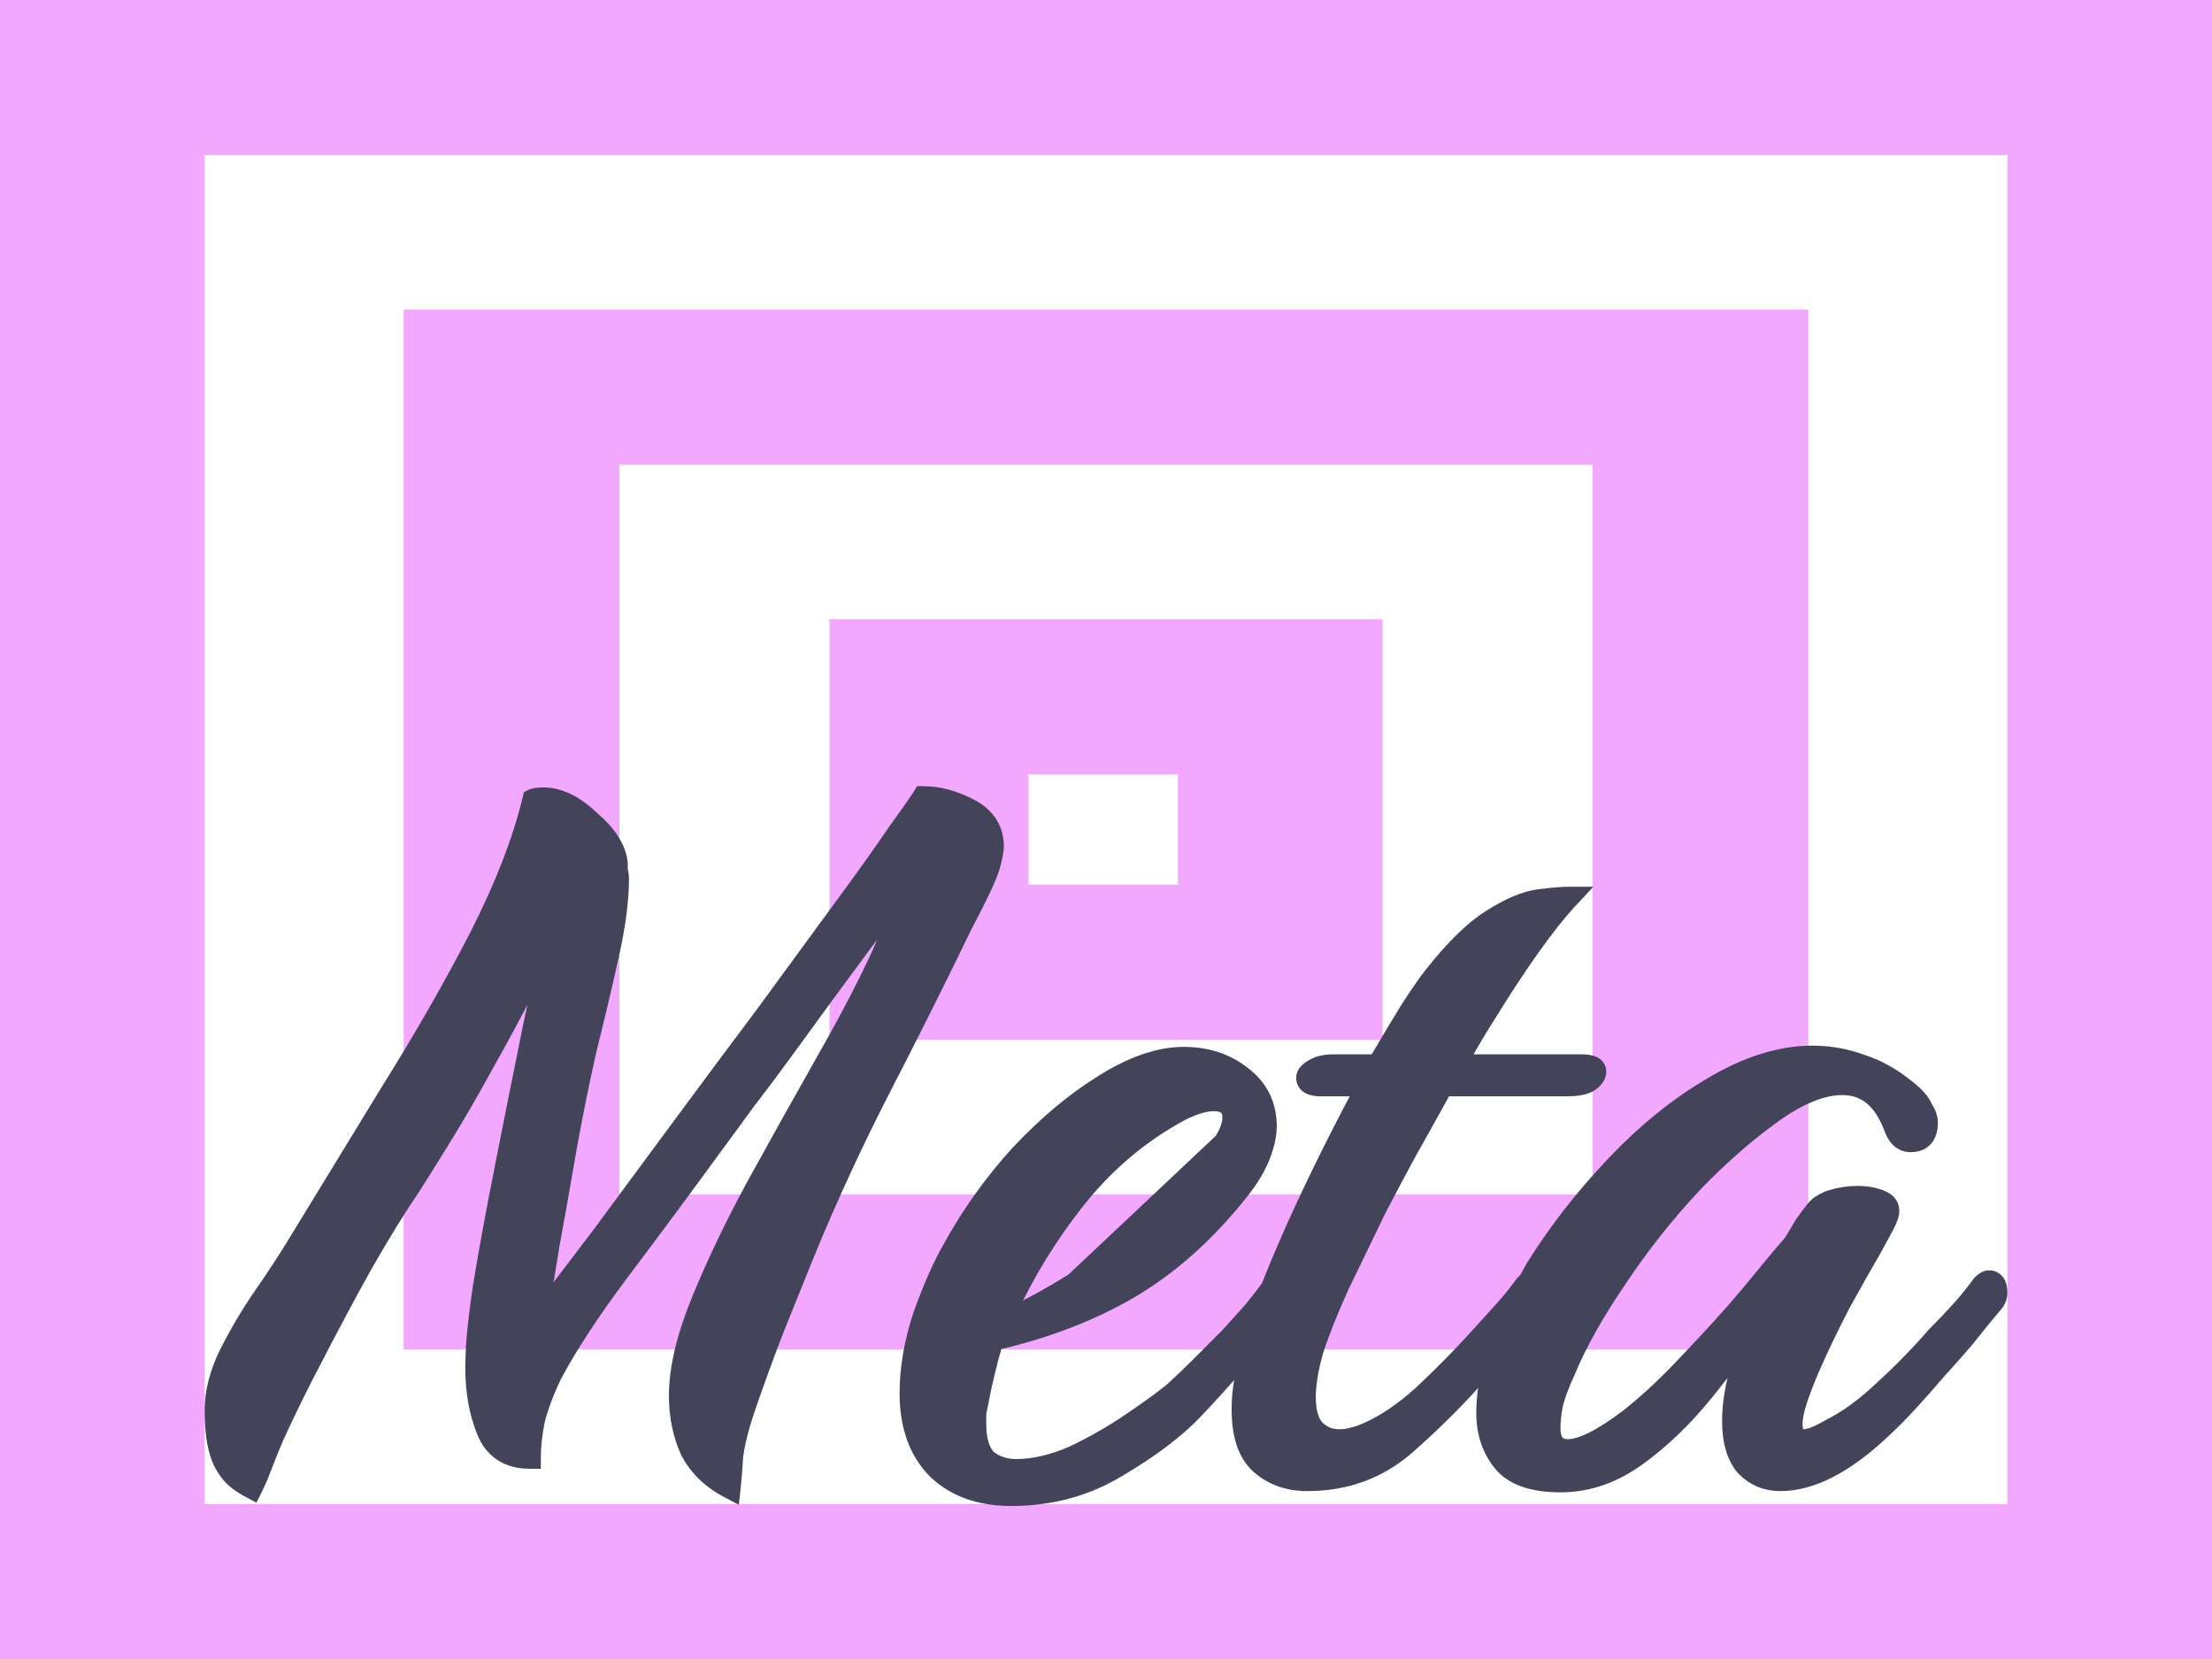 <svg width="400" height="300" viewBox="0 0 400 300" fill="none" xmlns="http://www.w3.org/2000/svg">
<rect width="400" height="300" fill="#F2A8FF"/>
<rect x="37" y="28" width="326" height="244" fill="white"/>
<rect x="73" y="56" width="254" height="188" fill="#F2A8FF"/>
<rect x="112" y="84" width="176" height="132" fill="white"/>
<rect x="150" y="112" width="100" height="76" fill="#F2A8FF"/>
<rect width="27" height="20" transform="matrix(1 0 0 -1 186 160)" fill="white"/>
<path d="M271.186 240.743L271.181 240.755L271.176 240.766C269.042 245.949 267.958 250.868 267.958 255.514C267.958 259.158 268.993 262.307 271.1 264.9C273.326 267.639 277.143 268.862 282.203 268.862C287.228 268.862 291.994 267.208 296.484 263.957C300.903 260.757 305.006 256.803 308.797 252.103C310.836 249.593 312.754 247.081 314.55 244.569C314.334 245.371 314.152 246.174 314.005 246.978C312.948 250.614 312.408 253.912 312.408 256.861C312.408 260.724 313.254 263.786 315.14 265.843L315.155 265.859L315.17 265.875C317.01 267.714 319.287 268.637 321.938 268.637C327.697 268.637 333.843 265.446 340.352 259.392C342.168 257.727 343.908 255.987 345.573 254.171C347.373 252.221 349.098 250.271 350.749 248.32C352.549 246.369 354.275 244.418 355.927 242.466L355.938 242.452L355.95 242.438C357.58 240.363 359.21 238.362 360.84 236.435C361.58 235.682 362 234.774 362 233.739C362 232.986 361.88 232.246 361.495 231.669C361.063 231.02 360.393 230.718 359.653 230.718C359.258 230.718 358.909 230.864 358.634 231.029C358.353 231.198 358.082 231.426 357.824 231.685L357.768 231.74L357.722 231.803C356.545 233.422 355.295 234.966 353.971 236.437C352.637 237.919 351.153 239.478 349.517 241.113L349.491 241.139L349.468 241.167C346.652 244.427 343.537 247.617 340.121 250.735L340.113 250.743L340.105 250.75C336.868 253.84 333.656 256.17 330.471 257.763L330.446 257.775L330.422 257.789C329.402 258.372 328.534 258.795 327.812 259.07C327.08 259.349 326.555 259.453 326.204 259.453C325.69 259.453 325.456 259.3 325.313 259.114C325.131 258.878 324.959 258.407 324.959 257.535C324.959 256.489 325.223 255.107 325.805 253.361C326.393 251.598 327.131 249.68 328.019 247.607C329.654 243.892 331.512 240.026 333.595 236.008C335.835 231.975 337.776 228.543 339.416 225.709L339.422 225.699L339.427 225.69C340.251 224.192 340.872 223.043 341.289 222.248C341.496 221.852 341.657 221.536 341.768 221.304C341.823 221.189 341.871 221.084 341.908 220.994C341.925 220.95 341.946 220.897 341.964 220.84C342.354 220.027 342.564 219.183 342.391 218.376C342.199 217.482 341.59 216.854 340.794 216.456C339.419 215.769 337.757 215.453 335.857 215.453C334.259 215.453 332.665 215.693 331.08 216.168L331.065 216.173L331.051 216.177C329.604 216.66 328.432 217.342 327.668 218.297C327.055 219.064 326.37 219.977 325.614 221.035L325.585 221.076L325.56 221.12C324.98 222.135 324.327 223.224 323.601 224.388C321.652 226.638 319.045 229.768 315.781 233.773C312.505 237.644 308.93 241.592 305.055 245.617L305.048 245.624L305.041 245.631C301.331 249.638 297.704 253.041 294.162 255.846C291.725 257.692 289.611 259.055 287.817 259.952C286.006 260.857 284.598 261.249 283.55 261.249C282.635 261.249 282.113 260.983 281.793 260.599C281.443 260.179 281.183 259.441 281.183 258.208C281.183 257.097 281.321 255.749 281.61 254.154C282.04 252.444 282.76 250.496 283.783 248.305L283.792 248.284L283.801 248.262C285.863 243.256 288.967 237.706 293.131 231.609L293.131 231.609L293.137 231.599C297.296 225.361 301.899 219.57 306.946 214.225C311.549 209.475 316.217 205.401 320.951 201.999C325.66 198.614 329.72 197.024 333.163 197.024C335.122 197.024 336.766 197.592 338.146 198.709C339.538 199.836 340.72 201.57 341.65 203.994C341.981 204.978 342.444 205.814 343.092 206.412C343.767 207.035 344.59 207.35 345.51 207.35C346.677 207.35 347.723 207.007 348.455 206.164C349.162 205.347 349.428 204.227 349.428 202.983C349.428 201.994 349.045 201.003 348.412 200.034C347.863 198.809 346.844 197.668 345.464 196.592C342.698 194.29 339.829 192.653 336.854 191.71C333.908 190.627 330.88 190.085 327.775 190.085C321.864 190.085 315.703 192.03 309.308 195.836C303.081 199.481 297.173 204.257 291.58 210.152C285.999 216.034 281.169 222.222 277.091 228.717L277.081 228.732L277.072 228.748C275.4 231.637 273.437 235.641 271.186 240.743Z" fill="#43445A" stroke="#43445A" stroke-width="2"/>
<path d="M236.976 192.71C236.205 193.176 235.388 193.881 235.388 194.902C235.388 195.285 235.478 195.667 235.69 196.013C235.9 196.357 236.196 196.61 236.527 196.79C237.158 197.134 237.977 197.249 238.858 197.249H245.723C240.231 207.602 235.69 216.939 232.104 225.259C228.35 233.819 225.852 241.146 224.634 247.227C224.33 248.596 224.101 249.896 223.947 251.126C223.792 252.364 223.715 253.603 223.715 254.842C223.715 259.609 224.865 263.254 227.427 265.475C229.874 267.596 232.883 268.638 236.388 268.638C243.503 268.638 249.653 266.387 254.784 261.879C259.753 257.511 264.275 252.99 268.347 248.315L268.347 248.315L268.354 248.306C271.79 244.273 275.078 240.313 278.217 236.427C278.989 235.635 279.369 234.641 279.369 233.515C279.369 232.82 279.243 232.117 278.832 231.568C278.38 230.965 277.715 230.719 277.022 230.719C276.626 230.719 276.278 230.864 276.002 231.03C275.721 231.198 275.451 231.427 275.192 231.685L275.137 231.741L275.09 231.804C273.913 233.423 272.663 234.967 271.34 236.438C269.994 237.933 268.573 239.503 267.078 241.148C264.101 244.423 260.974 247.624 257.698 250.751C254.462 253.841 251.249 256.171 248.064 257.764C245.746 258.923 243.809 259.454 242.225 259.454C240.677 259.454 239.44 258.948 238.443 257.951C237.526 257.034 236.939 255.345 236.939 252.597C236.939 250.478 237.364 247.811 238.246 244.574C239.277 241.338 240.827 237.421 242.906 232.817C245.594 227.291 247.836 222.659 249.63 218.921C251.569 215.192 253.433 211.688 255.222 208.408C257.091 205.101 259.167 201.381 261.448 197.249H283.532C285.114 197.249 286.483 197.014 287.571 196.47L287.627 196.442L287.679 196.408C288.637 195.769 289.471 194.909 289.471 193.78C289.471 193.397 289.361 193.022 289.123 192.697C288.893 192.383 288.584 192.171 288.267 192.027C287.659 191.751 286.869 191.657 286.001 191.657H264.771C266.247 188.946 267.992 186.017 270.007 182.87L270.011 182.862L270.016 182.855C272.4 178.981 274.857 175.257 277.389 171.684C279.917 168.114 282.208 165.234 284.263 163.033L285.833 161.351H283.532C282.417 161.351 280.641 161.508 278.245 161.807C275.641 162.133 272.653 163.415 269.306 165.544C266.02 167.58 262.419 171.126 258.501 176.099L258.497 176.104C257.423 177.485 256.058 179.459 254.406 182.012L254.402 182.018L254.398 182.025C252.951 184.339 251.022 187.551 248.612 191.657H241.103C239.492 191.657 238.088 191.976 236.976 192.71Z" fill="#43445A" stroke="#43445A" stroke-width="2"/>
<path d="M193.791 231.31L193.791 231.31C198.97 228.203 203.931 224.501 208.674 220.203L193.791 231.31ZM193.791 231.31L193.78 231.316M193.791 231.31L193.78 231.316M193.78 231.316C189.734 233.815 186.084 235.83 182.825 237.365C186.062 230.406 190.077 223.866 194.869 217.743C200.171 210.968 206.496 205.599 213.849 201.626C216.175 200.464 218.029 199.942 219.449 199.942C220.523 199.942 221.141 200.18 221.485 200.481C221.803 200.759 222.041 201.229 222.041 202.085C222.041 203.175 221.615 204.484 220.626 206.038L220.626 206.038M193.78 231.316L220.626 206.038M220.626 206.038L220.619 206.05M220.626 206.038L220.619 206.05M220.619 206.05C217.53 211.05 213.553 215.768 208.675 220.202L220.619 206.05ZM168.905 266.324L168.913 266.332L168.921 266.34C172.438 269.697 177.121 271.331 182.857 271.331C190.06 271.331 196.6 269.567 202.451 266.026C208.335 262.556 212.98 259.061 216.355 255.532L216.358 255.53C219.213 252.524 221.993 249.443 224.698 246.288L224.706 246.279L224.713 246.27L232.765 236.429C233.501 235.677 233.919 234.771 233.919 233.739C233.919 232.986 233.799 232.246 233.414 231.669C232.981 231.02 232.312 230.718 231.572 230.718C231.176 230.718 230.828 230.864 230.552 231.029C230.271 231.198 230.001 231.426 229.742 231.685L229.687 231.74L229.641 231.804C228.459 233.428 227.204 235.053 225.874 236.679C224.538 238.164 223.127 239.722 221.644 241.355L216.273 246.726C214.794 248.205 213.24 249.684 211.612 251.165C210 252.482 207.565 254.254 204.294 256.484C201.049 258.697 197.581 260.69 193.888 262.463C190.249 264.062 186.875 264.841 183.755 264.841C181.885 264.841 180.33 264.318 179.036 263.3C177.982 262.218 177.346 260.376 177.346 257.535V257.531V257.526V257.522V257.517V257.513V257.509V257.504V257.5V257.496V257.491V257.487V257.482V257.478V257.474V257.469V257.465V257.461V257.456V257.452V257.448V257.443V257.439V257.435V257.43V257.426V257.422V257.417V257.413V257.409V257.404V257.4V257.396V257.391V257.387V257.383V257.378V257.374V257.37V257.365V257.361V257.357V257.352V257.348V257.344V257.339V257.335V257.331V257.326V257.322V257.318V257.314V257.309V257.305V257.301V257.296V257.292V257.288V257.284V257.279V257.275V257.271V257.266V257.262V257.258V257.254V257.249V257.245V257.241V257.237V257.232V257.228V257.224V257.219V257.215V257.211V257.207V257.202V257.198V257.194V257.19V257.185V257.181V257.177V257.173V257.168V257.164V257.16V257.156V257.152V257.147V257.143V257.139V257.135V257.13V257.126V257.122V257.118V257.114V257.109V257.105V257.101V257.097V257.092V257.088V257.084V257.08V257.076V257.071V257.067V257.063V257.059V257.055V257.05V257.046V257.042V257.038V257.034V257.03V257.025V257.021V257.017V257.013V257.009V257.004V257V256.996V256.992V256.988V256.984V256.979V256.975V256.971V256.967V256.963V256.959V256.955V256.95V256.946V256.942V256.938V256.934V256.93V256.925V256.921V256.917V256.913V256.909V256.905V256.901V256.897V256.892V256.888V256.884V256.88V256.876V256.872V256.868V256.864V256.859V256.855V256.851V256.847V256.843V256.839V256.835V256.831V256.827V256.823V256.818V256.814V256.81V256.806V256.802V256.798V256.794V256.79V256.786V256.782V256.778V256.773V256.769V256.765V256.761V256.757V256.753V256.749V256.745V256.741V256.737V256.733V256.729V256.725V256.721V256.717V256.713V256.708V256.704V256.7V256.696V256.692V256.688V256.684V256.68V256.676V256.672V256.668V256.664V256.66V256.656V256.652V256.648V256.644V256.64V256.636V256.632V256.628V256.624V256.62V256.616V256.612V256.608V256.604V256.6V256.596V256.592V256.588V256.584V256.58V256.576V256.572V256.568V256.564V256.56V256.556V256.552V256.548V256.544V256.54V256.536V256.532V256.528V256.524V256.52V256.516V256.512V256.508V256.504V256.5V256.496V256.492V256.488V256.484V256.48V256.477V256.473V256.469V256.465V256.461V256.457V256.453V256.449V256.445V256.441V256.437V256.433V256.429V256.425V256.421V256.417V256.414V256.41V256.406V256.402V256.398V256.394V256.39V256.386V256.382V256.378V256.374V256.371V256.367V256.363V256.359V256.355V256.351V256.347V256.343V256.339V256.335V256.332V256.328V256.324V256.32V256.316V256.312V256.308V256.304V256.301V256.297V256.293V256.289V256.285V256.281V256.277V256.273V256.27V256.266V256.262V256.258V256.254V256.25V256.246V256.243V256.239V256.235V256.231V256.227V256.223V256.22V256.216V256.212V256.208V256.204V256.2V256.197V256.193V256.189V256.185V256.181V256.177V256.174V256.17V256.166V256.162V256.158V256.155V256.151V256.147V256.143V256.139V256.136V256.132V256.128V256.124V256.12V256.117V256.113V256.109V256.105V256.101V256.098V256.094V256.09V256.086V256.083V256.079V256.075V256.071V256.067V256.064V256.06V256.056V256.052V256.049V256.045V256.041V256.037V256.034V256.03V256.026V256.022V256.019V256.015V256.011V256.007V256.004V256V255.996V255.992V255.989V255.985V255.981V255.978V255.974V255.97V255.966V255.963V255.959V255.955V255.952V255.948V255.944V255.94V255.937V255.933V255.929V255.926V255.922V255.918V255.914V255.911V255.907V255.903V255.9V255.896V255.892V255.889V255.885V255.881V255.878V255.874V255.87V255.867V255.863V255.859V255.855V255.852V255.848V255.844V255.841V255.837V255.834V255.83V255.826V255.823V255.819V255.815V255.812V255.808V255.804V255.801V255.797V255.793V255.79V255.786V255.782V255.779V255.775V255.772V255.768V255.764V255.761V255.757V255.753V255.75V255.746V255.743V255.739V255.735V255.732V255.728V255.724V255.721V255.717V255.714V255.71V255.706V255.703V255.699V255.696V255.692V255.688V255.685V255.681V255.678V255.674V255.671V255.667V255.663V255.66V255.656V255.653V255.649V255.645V255.642V255.638V255.635V255.631V255.628V255.624V255.621V255.617V255.614V255.613L177.776 253.466L177.778 253.457L177.779 253.448C178.074 251.826 178.444 250.126 178.888 248.349L178.89 248.34L178.892 248.331C179.293 246.593 179.755 244.854 180.277 243.115C189.411 241.001 197.551 237.867 204.687 233.705L204.693 233.701C212.147 229.29 218.897 223.216 224.95 215.499C226.641 213.346 227.896 211.239 228.689 209.179C229.465 207.161 229.878 205.314 229.878 203.657C229.878 199.604 228.236 196.317 224.998 193.884C221.959 191.489 218.295 190.31 214.061 190.31C209.47 190.31 204.497 192.049 199.165 195.4C193.99 198.596 188.911 202.846 183.925 208.134L183.92 208.14L183.915 208.145C179.074 213.44 174.913 219.264 171.434 225.615C169.748 228.53 168.006 232.478 166.202 237.438L166.198 237.451L166.194 237.463C164.519 242.488 163.673 247.31 163.673 251.923C163.673 257.954 165.38 262.799 168.905 266.324Z" fill="#43445A" stroke="#43445A" stroke-width="2"/>
<path d="M45.029 269.882L45.935 270.365L46.394 269.447C47.166 267.903 47.65 266.685 48.18 265.307C48.238 265.157 48.296 265.004 48.356 264.849C48.837 263.591 49.386 262.159 50.241 260.185C52.326 255.569 54.785 250.576 57.619 245.206L57.624 245.196C60.312 239.969 63.15 234.667 66.138 229.29C69.27 223.771 72.248 218.932 75.073 214.769L75.08 214.759L75.087 214.749C76.439 212.645 78.314 209.645 80.709 205.752C83.113 201.846 85.59 197.568 88.14 192.918C90.839 188.12 93.388 183.397 95.787 178.748L95.787 178.748L95.793 178.736C96.538 177.246 97.233 175.799 97.879 174.392C97.2 177.909 96.405 181.755 95.493 185.933L95.493 185.933L95.49 185.947C93.844 194.03 92.197 202.263 90.55 210.646C88.903 218.885 87.553 226.23 86.503 232.68L86.502 232.689C86.2 234.651 85.899 236.985 85.599 239.687C85.295 242.268 85.144 244.85 85.144 247.433C85.144 251.73 85.834 255.604 87.238 259.036C87.975 260.838 89.067 262.249 90.539 263.201C92.007 264.151 93.778 264.596 95.797 264.596H96.797V263.596C96.797 261.732 97.011 259.632 97.449 257.293C98.027 254.847 99.041 252.085 100.507 249.004C103.317 243.683 107.396 237.449 112.76 230.299C118.3 222.962 124.288 214.878 130.724 206.047C131.627 204.843 133.273 202.598 135.659 199.318C138.209 196.018 141.055 192.196 144.199 187.855C147.34 183.518 150.406 179.33 153.397 175.292C156.392 171.25 158.864 167.879 160.812 165.18L161.47 164.27C160.888 166.926 159.736 170.103 157.975 173.82C155.296 179.478 151.941 185.814 147.91 192.832L147.906 192.838C144.013 199.726 140.046 206.838 136.003 214.174L136 214.181C132.094 221.391 128.785 228.309 126.076 234.931C123.354 241.584 121.96 247.405 121.96 252.372C121.96 256.091 122.659 259.526 124.069 262.66L124.082 262.688L124.096 262.715C125.697 265.757 128.173 268.14 131.476 269.87L132.772 270.549L132.934 269.094C133.086 267.73 133.236 265.851 133.385 263.465C133.676 261.163 134.328 258.472 135.357 255.386C137.148 250.163 138.938 245.24 140.727 240.618C142.671 235.831 144.541 231.194 146.336 226.707C150.515 216.558 155.142 206.558 160.217 196.706C165.307 186.827 170.172 177.097 174.813 167.516C177.636 162.166 179.34 158.549 179.824 156.776C180.268 155.148 180.533 153.899 180.533 153.146C180.533 151.484 180.136 149.984 179.311 148.682C178.489 147.384 177.277 146.339 175.733 145.526C172.773 143.968 169.846 143.166 166.961 143.166H166.395L166.103 143.652C165.682 144.354 164.142 146.556 161.435 150.317L161.427 150.327L161.42 150.338C158.885 154.066 155.526 158.769 151.339 164.451L151.337 164.454C147.297 169.99 142.809 176.124 137.872 182.856C132.932 189.442 127.918 196.177 122.83 203.062C117.742 209.945 112.879 216.529 108.241 222.813C104.657 227.553 101.387 231.845 98.429 235.69C98.969 232.66 99.543 229.222 100.15 225.377C101.197 219.69 102.245 213.78 103.292 207.646C104.336 201.829 105.529 195.937 106.872 189.969C108.369 183.979 109.717 178.287 110.916 172.894C112.122 167.465 112.736 162.823 112.736 158.983C112.736 158.368 112.666 157.789 112.511 157.259V157.259V157.256V157.253V157.251V157.248V157.245V157.243V157.24V157.237V157.235V157.232V157.23V157.227V157.224V157.222V157.219V157.216V157.214V157.211V157.209V157.206V157.203V157.201V157.198V157.195V157.193V157.19V157.187V157.185V157.182V157.18V157.177V157.174V157.172V157.169V157.166V157.164V157.161V157.159V157.156V157.153V157.151V157.148V157.145V157.143V157.14V157.137V157.135V157.132V157.13V157.127V157.124V157.122V157.119V157.116V157.114V157.111V157.109V157.106V157.103V157.101V157.098V157.095V157.093V157.09V157.088V157.085V157.082V157.08V157.077V157.074V157.072V157.069V157.066V157.064V157.061V157.059V157.056V157.053V157.051V157.048V157.045V157.043V157.04V157.038V157.035V157.032V157.03V157.027V157.024V157.022V157.019V157.016V157.014V157.011V157.009V157.006V157.003V157.001V156.998V156.995V156.993V156.99V156.988V156.985V156.982V156.98V156.977V156.974V156.972V156.969V156.966V156.964V156.961V156.959V156.956V156.953V156.951V156.948V156.945V156.943V156.94V156.938V156.935V156.932V156.93V156.927V156.924V156.922V156.919V156.917V156.914V156.911V156.909V156.906V156.903V156.901V156.898V156.895V156.893V156.89V156.888V156.885V156.882V156.88V156.877V156.874V156.872V156.869V156.867V156.864V156.861V156.859V156.856V156.853V156.851V156.848V156.845V156.843V156.84V156.838V156.835V156.832V156.83V156.827V156.824V156.822V156.819V156.817V156.814V156.811V156.809V156.806V156.803V156.801V156.798V156.795V156.793V156.79V156.788V156.785V156.782V156.78V156.777V156.774V156.772V156.769V156.767V156.764V156.761V156.759V156.756V156.753V156.751V156.748V156.746V156.743V156.74V156.738V156.735V156.732V156.73V156.727V156.724V156.722V156.719V156.717V156.714V156.711V156.709V156.706V156.703V156.701V156.698V156.696V156.693V156.69V156.688V156.685V156.682V156.68V156.677V156.674V156.672V156.669V156.667V156.664V156.661V156.659V156.656V156.653V156.651V156.648V156.646V156.643V156.64V156.638V156.635V156.632V156.63V156.627V156.624V156.622V156.619V156.617V156.614V156.611V156.609V156.606V156.603V156.601V156.598V156.596V156.593V156.59V156.588V156.585V156.582V156.58V156.577V156.575V156.572V156.569V156.567V156.564V156.561V156.559V156.556V156.553V156.551V156.548V156.546V156.543V156.54V156.538V156.535V156.532V156.53V156.527V156.525V156.522V156.519V156.517V156.514V156.511V156.509V156.506V156.503V156.501V156.498V156.496V156.493V156.49V156.488V156.485V156.482V156.48V156.477V156.475V156.472V156.469V156.467V156.464V156.461V156.459V156.456V156.453V156.451V156.448V156.446V156.443V156.44V156.438V156.435V156.432V156.43V156.427V156.425V156.422V156.419V156.417V156.414V156.411V156.409V156.406V156.404V156.401V156.398V156.396V156.393V156.39V156.388V156.385V156.382V156.38V156.377V156.375V156.372V156.369V156.367V156.364V156.361V156.359V156.356V156.354V156.351V156.348V156.346V156.343V156.34V156.338V156.335V156.332V156.33V156.327V156.325V156.322V156.319V156.317V156.314V156.311V156.309V156.306V156.304V156.301V156.298V156.296V156.293V156.29V156.288V156.285V156.282V156.28V156.277V156.275V156.272V156.269V156.267V156.264V156.261V156.259V156.256V156.254V156.251V156.248V156.246V156.243V156.24V156.238V156.235V156.233V156.23V156.227V156.225V156.222V156.219V156.217V156.214V156.211V156.209V156.206V156.204V156.201V156.198V156.196V156.193V156.19V156.188V156.185V156.183V156.18V156.177V156.175V156.172V156.169V156.167V156.164V156.161V156.159V156.156V156.154V156.151V156.148V156.146V156.143V156.14V156.138V156.135V156.133V156.13V156.127V156.125V156.122V156.119V156.117V156.114V156.111V156.109V156.106V156.104V156.101V156.098V156.096V156.093V156.09V156.088V156.085V156.083V156.08V156.077V156.075V156.072V156.069V156.067V156.064V156.006L112.504 155.947C112.164 153.053 110.315 150.305 107.241 147.687C104.301 144.908 101.305 143.391 98.266 143.391C97.794 143.391 97.375 143.41 97.02 143.454C96.683 143.496 96.325 143.57 96.023 143.721L95.606 143.929L95.498 144.382C93.725 151.767 90.541 159.998 85.927 169.078C81.302 178.03 76.003 187.284 70.03 196.841L70.03 196.841L70.024 196.85C64.188 206.428 58.426 215.856 52.739 225.134L52.739 225.135C51.105 227.808 49.096 230.859 46.71 234.29L46.705 234.298C44.434 237.628 42.391 241.109 40.575 244.741L40.571 244.748L40.567 244.756C38.87 248.305 38 251.745 38 255.066C38 259.461 38.6 262.891 39.928 265.215C41.248 267.526 42.681 268.63 45.029 269.882Z" fill="#43445A" stroke="#43445A" stroke-width="2"/>
</svg>
